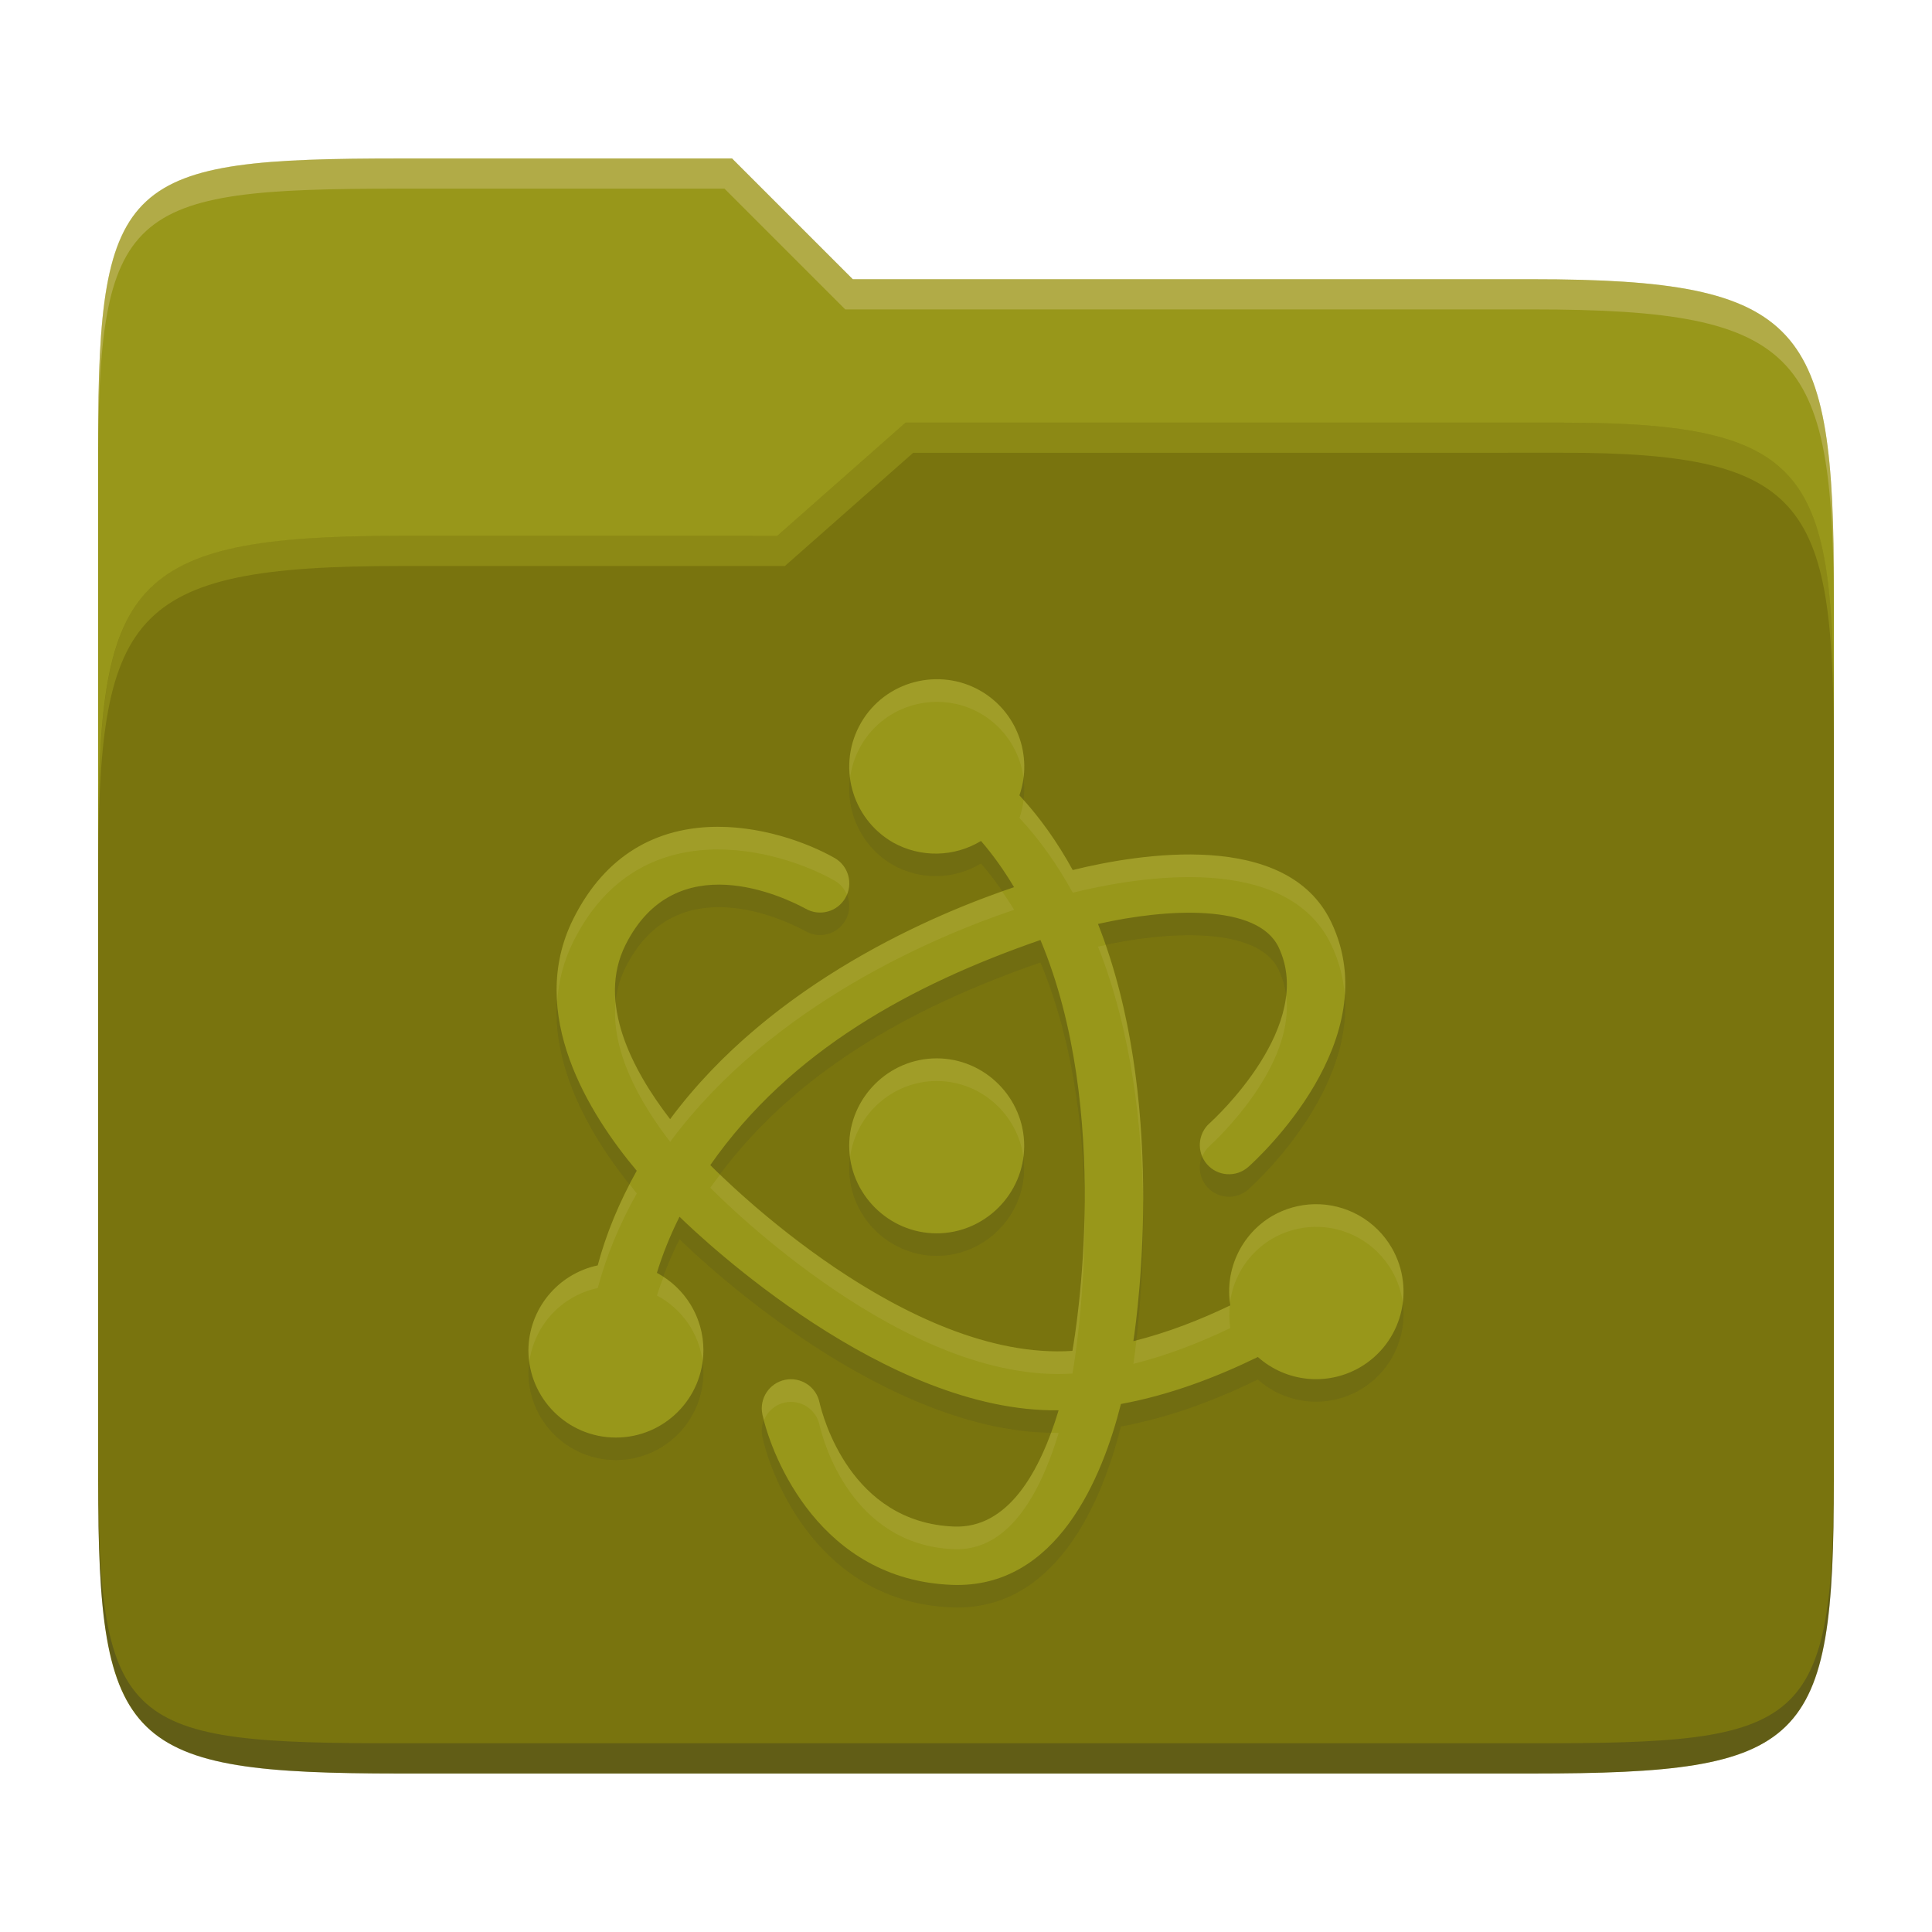 <svg width="256" height="256" version="1.1" xmlns="http://www.w3.org/2000/svg">
  <path d="m53.047 21c-36.322 0-40.047 2.481-40.047 37.772v96.653h230v-77.055c0-35.291-3.678-41.37-40-41.37h-90l-16-16z" fill="#98971a"/>
  <path d="m53 71c-36.338 0-39.996 6.144-39.996 41.397v83.653c0 35.313 3.686 38.951 40.002 38.951h149.99c36.316 0 40-3.639 40-38.951v-99.621c0-33.574-2.687-40.428-36-40.428h-87l-17 15z" fill="#79740e"/>
  <path d="m243 193.99c0 35.291-3.653 37.006-39.974 37.006h-150.02c-36.319 0-40.005-1.715-40.005-37v2c0 35.641 4 39 40.005 39h150.02c36.399 0 39.974-3.727 39.974-38.998z" fill="#282828" opacity=".3"/>
  <path d="m120 56-17 15h-50c-36.156 0-39.996 5.917-39.996 41.433v4.141c0-35.295 3.684-41.574 39.996-41.574h51l17-15 86.001-0.011c33.136-0.004 35.999 7.05 35.999 40.591v-4.141c0-33.541-2.649-40.44-36-40.44z" fill="#b8bb26" opacity=".3"/>
  <path d="m97 21-43.953 1e-6c-36.322 0-40.052 2.451-40.052 37.744v3.91c0-35.291 3.682-37.655 40.005-37.655h43l16 16h91c36.322 0 40 5.989 40 41.281v-3.907c0-35.291-3.678-41.373-40-41.373h-90z" fill="#ebdbb2" opacity=".3"/>
  <path d="m114.08 98.777c-3.201 5.545-1.301 12.634 4.243 15.835 3.641 2.038 8.096 1.964 11.665-0.196 1.557 1.799 3.024 3.85 4.378 6.122-10.234 3.443-32.061 12.527-45.574 30.741-5.135-6.667-9.69-15.517-5.919-23.072 6.64-13.313 21.033-6.358 23.86-4.824 1.851 1.07 4.218 0.434 5.285-1.419 1.07-1.851 0.434-4.218-1.419-5.285-7.282-4.143-25.874-9.5-34.644 8.077-6.252 12.535 2.122 25.856 8.417 33.36-2.33 4.146-4.063 8.369-5.171 12.539-5.31 1.128-9.127 5.79-9.184 11.219 0 6.403 5.191 11.593 11.593 11.593 6.403 0 11.593-5.191 11.593-11.593-4e-3 -4.287-2.374-8.221-6.16-10.23 0.742-2.427 1.737-4.923 2.997-7.438 3.123 3.047 27.394 25.977 50.234 25.647-2.501 8.277-6.735 15.69-13.868 15.407-13.702-0.544-17.392-14.587-17.82-16.449-0.438-2.088-2.486-3.427-4.575-2.99-2.088 0.438-3.427 2.486-2.99 4.575 1.281 5.795 7.732 21.908 25.085 22.589 13.982 0.555 19.999-14.33 22.423-23.965 6.614-1.216 12.777-3.61 18.144-6.228 3.732 3.326 9.175 3.886 13.505 1.389 5.544-3.202 7.444-10.291 4.243-15.835-2.118-3.672-6.072-5.895-10.309-5.798-1.943 0.051-3.844 0.582-5.526 1.555-4.125 2.423-6.338 7.131-5.572 11.853-3.959 1.904-8.297 3.611-12.835 4.741 0.647-4.322 4.364-32.457-4.688-55.284 9.148-2.077 21.151-2.721 23.926 3.073 4.948 10.328-8.319 22.59-9.12 23.317-1.607 1.409-1.766 3.854-0.355 5.458 1.409 1.607 3.854 1.765 5.458 0.355 1.338-1.194 18.44-16.892 10.983-32.465-5.882-12.278-25.488-9.038-34.244-6.881-2.047-3.724-4.404-7.055-7.059-9.899 1.826-5.253-0.334-11.062-5.149-13.845-5.427-3.133-12.601-1.383-15.854 4.252zm23.786 28.76c9.495 22.659 4.736 51.605 4.235 54.447-21.88 1.446-46.084-22.689-47.983-24.62 10.602-15.191 26.728-23.937 43.749-29.829zm-13.75 15.685c-6.365 0-11.593 5.231-11.593 11.593 0 6.365 5.231 11.593 11.593 11.593 6.365 0 11.593-5.231 11.593-11.593 0-6.365-5.231-11.593-11.593-11.593z" fill="#282828" opacity=".1"/>
  <path d="m114.08 95.794c-3.201 5.545-1.301 12.634 4.243 15.835 3.641 2.038 8.096 1.964 11.665-0.196 1.557 1.799 3.024 3.85 4.378 6.122-10.234 3.443-32.061 12.527-45.574 30.741-5.135-6.667-9.69-15.517-5.919-23.072 6.64-13.313 21.033-6.358 23.86-4.824 1.851 1.07 4.218 0.434 5.285-1.419 1.07-1.851 0.434-4.218-1.419-5.285-7.282-4.143-25.874-9.5-34.644 8.077-6.252 12.535 2.122 25.856 8.417 33.36-2.33 4.146-4.063 8.369-5.171 12.539-5.31 1.128-9.127 5.79-9.184 11.219 0 6.403 5.191 11.593 11.593 11.593 6.403 0 11.593-5.191 11.593-11.593-0.004-4.287-2.374-8.221-6.16-10.23 0.742-2.427 1.737-4.923 2.997-7.438 3.123 3.047 27.394 25.977 50.234 25.647-2.501 8.277-6.735 15.69-13.868 15.407-13.702-0.544-17.392-14.587-17.82-16.449-0.438-2.088-2.486-3.427-4.575-2.99-2.088 0.438-3.427 2.486-2.99 4.575 1.281 5.795 7.732 21.908 25.085 22.589 13.982 0.555 19.999-14.33 22.423-23.965 6.614-1.216 12.777-3.61 18.144-6.228 3.732 3.326 9.175 3.886 13.505 1.389 5.544-3.202 7.444-10.291 4.243-15.835-2.118-3.672-6.072-5.895-10.309-5.798-1.943 0.051-3.844 0.582-5.526 1.555-4.125 2.423-6.338 7.131-5.572 11.853-3.959 1.904-8.297 3.611-12.835 4.741 0.647-4.322 4.364-32.457-4.688-55.284 9.148-2.077 21.151-2.721 23.926 3.073 4.948 10.328-8.319 22.59-9.12 23.317-1.607 1.409-1.766 3.854-0.355 5.458 1.409 1.607 3.854 1.765 5.458 0.355 1.338-1.194 18.44-16.892 10.983-32.465-5.882-12.278-25.488-9.038-34.244-6.881-2.047-3.724-4.404-7.055-7.059-9.899 1.826-5.253-0.334-11.062-5.149-13.845-5.427-3.133-12.601-1.383-15.854 4.252zm23.786 28.76c9.495 22.659 4.736 51.605 4.235 54.447-21.88 1.446-46.084-22.689-47.983-24.62 10.602-15.191 26.728-23.937 43.749-29.829zm-13.75 15.685c-6.365 0-11.593 5.231-11.593 11.593 0 6.365 5.231 11.593 11.593 11.593 6.365 0 11.593-5.231 11.593-11.593 0-6.365-5.231-11.593-11.593-11.593z" fill="#98971a"/>
  <path d="m124.51 90.006c-4.101-0.123-8.189 1.916-10.426 5.789h2e-3c-1.318 2.284-1.758 4.827-1.447 7.256 0.195-1.458 0.666-2.904 1.447-4.258h-2e-3c3.253-5.634 10.426-7.383 15.854-4.25 3.209 1.855 5.229 5.055 5.686 8.537 0.597-4.565-1.569-9.157-5.686-11.537-1.696-0.979-3.564-1.481-5.428-1.537zm11.121 16.008c-0.099 0.796-0.273 1.59-0.545 2.373 2.655 2.844 5.012 6.174 7.059 9.898 8.756-2.157 28.362-5.397 34.244 6.881 1.088 2.273 1.641 4.548 1.809 6.781 0.242-3.173-0.228-6.478-1.809-9.779-5.882-12.278-25.488-9.038-34.244-6.881-1.903-3.462-4.085-6.567-6.514-9.273zm-39.309 3.57c-7.388-0.328-15.428 2.303-20.361 12.189-1.815 3.639-2.37 7.34-2.129 10.949 0.176-2.645 0.814-5.314 2.129-7.951 8.77-17.576 27.363-12.219 34.645-8.076 0.759 0.437 1.3 1.096 1.617 1.844 0.747-1.772 0.093-3.86-1.617-4.844-3.186-1.812-8.537-3.856-14.283-4.111zm36.465 8.541c-10.737 3.784-31.092 12.787-43.988 30.17-3.486-4.526-6.697-10.058-7.225-15.508-0.648 6.375 3.096 13.147 7.225 18.508 13.513-18.214 35.34-27.297 45.574-30.74-0.508-0.852-1.048-1.642-1.586-2.43zm13.711 7.106c-0.33 0.07-0.678 0.126-1.002 0.199 4.496 11.337 5.84 23.977 5.977 34.365 0.085-10.082-0.907-22.834-4.975-34.564zm23.918 6.672c-0.934 8.42-9.475 16.336-10.113 16.916-1.284 1.126-1.627 2.91-0.998 4.402 0.22-0.52 0.545-1.005 0.998-1.402 0.714-0.648 11.334-10.472 10.113-19.916zm-46.295 8.336c-6.365 0-11.592 5.231-11.592 11.594 0 0.509 0.045 1.008 0.109 1.5 0.745-5.663 5.626-10.094 11.482-10.094 5.854 0 10.739 4.429 11.484 10.094 0.065-0.493 0.109-0.991 0.109-1.5 0-6.365-5.231-11.594-11.594-11.594zm-28.709 15.402c-0.433 0.576-0.873 1.144-1.289 1.74 1.899 1.931 26.104 26.065 47.984 24.619 0.266-1.512 1.722-10.436 1.611-21.846-0.137 9.945-1.369 17.471-1.611 18.848-19.819 1.309-41.367-18.208-46.695-23.361zm-11.979 1.293c-1.846 3.565-3.278 7.17-4.227 10.738-5.31 1.128-9.126 5.79-9.184 11.219 0 0.529 0.047 1.045 0.115 1.555 0.652-4.794 4.237-8.749 9.068-9.775 1.108-4.17 2.842-8.393 5.172-12.539-0.307-0.366-0.631-0.805-0.945-1.197zm90.684 2.631c-1.943 0.051-3.843 0.581-5.525 1.555-3.997 2.348-6.173 6.842-5.609 11.414 0.477-3.455 2.497-6.585 5.609-8.414 1.683-0.973 3.582-1.503 5.525-1.555 4.237-0.098 8.19 2.125 10.309 5.797 0.781 1.353 1.255 2.799 1.449 4.258 0.311-2.429-0.131-4.974-1.449-7.258-2.118-3.672-6.071-5.895-10.309-5.797zm-86.199 9.637c-0.304 0.823-0.622 1.649-0.869 2.459 3.335 1.769 5.566 5.033 6.055 8.715 0.062-0.487 0.105-0.98 0.105-1.484-4e-3 -3.942-2.024-7.567-5.291-9.689zm75.033 3.803c-3.823 1.834-8.001 3.474-12.367 4.596-0.163 1.409-0.312 2.522-0.4 3.113 4.538-1.129 8.877-2.836 12.836-4.74-0.162-0.999-0.163-1.993-0.068-2.969zm-58.156 9.752c-0.257 1e-3 -0.518 0.027-0.779 0.082-2.088 0.438-3.425 2.486-2.988 4.574 0.045 0.206 0.15 0.51 0.209 0.74 0.471-1.143 1.478-2.042 2.779-2.314 2.089-0.437 4.138 0.9 4.576 2.988 0.428 1.862 4.116 15.905 17.818 16.449 7.133 0.283 11.368-7.129 13.869-15.406-0.332 5e-3 -0.665-0.013-0.998-0.018-2.583 6.991-6.61 12.674-12.871 12.426-13.702-0.544-17.39-14.587-17.818-16.449-0.383-1.827-2-3.08-3.797-3.072z" fill="#ebdbb2" opacity=".1"/>
</svg>
